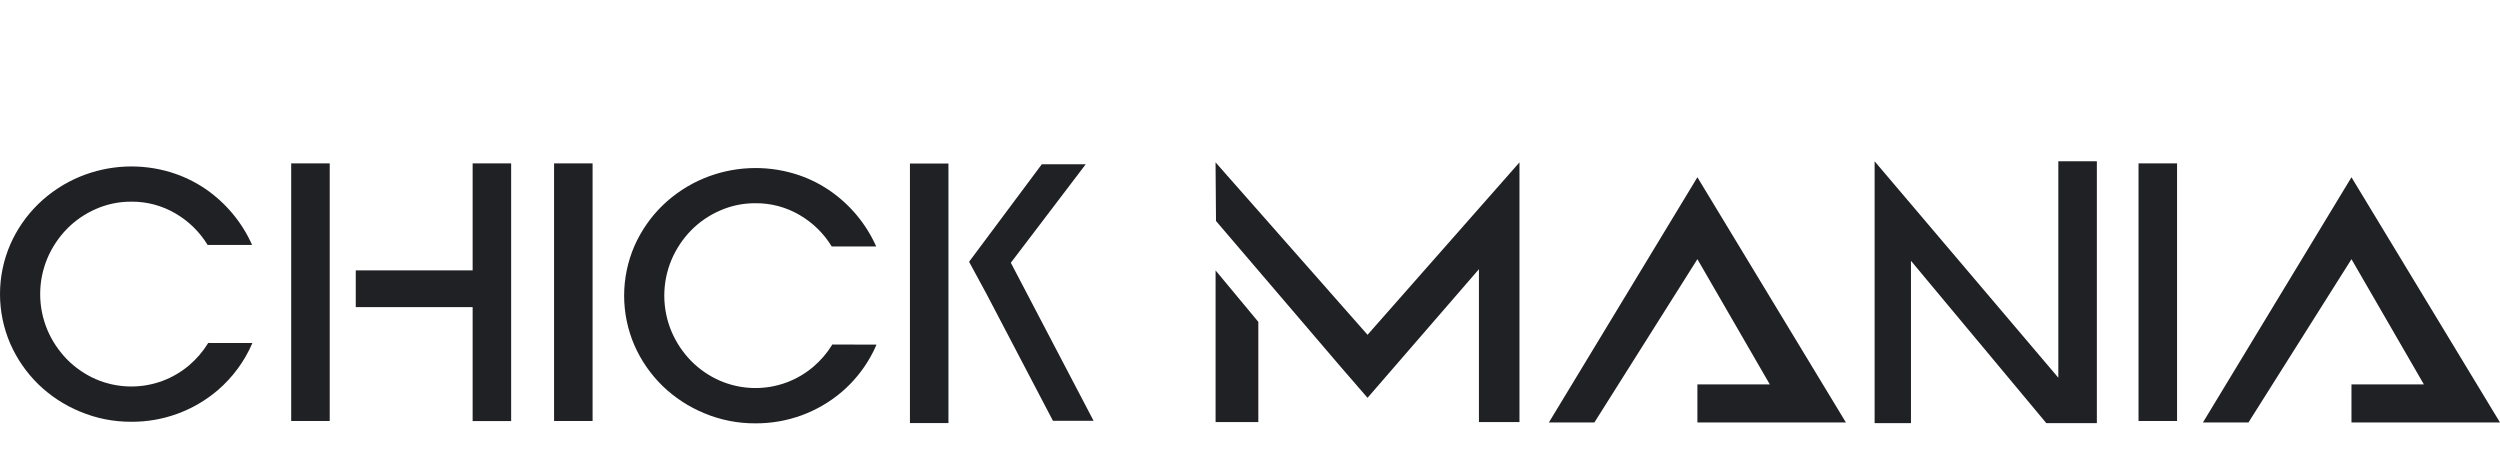 <svg width="124" height="23" viewBox="0 0 124 23" fill="none" xmlns="http://www.w3.org/2000/svg">
<g clip-path="url(#clip0_1_960)">
<path d="M12.519 17.014C12.131 17.919 11.539 18.723 10.79 19.364C9.597 20.377 8.079 20.93 6.511 20.92C5.64 20.924 4.777 20.753 3.974 20.417C3.203 20.1 2.5 19.64 1.902 19.061C1.313 18.486 0.841 17.803 0.511 17.051C0.174 16.273 0 15.434 0 14.586C0 13.739 0.174 12.9 0.511 12.122C0.841 11.37 1.314 10.689 1.902 10.116C2.5 9.536 3.203 9.076 3.974 8.758C5.399 8.174 6.983 8.097 8.458 8.542C9.06 8.725 9.631 8.996 10.153 9.345C11.184 10.042 11.998 11.013 12.503 12.148H10.297C9.906 11.506 9.361 10.971 8.71 10.591C8.045 10.199 7.285 9.995 6.513 10.003C5.908 9.999 5.309 10.123 4.755 10.367C4.218 10.6 3.73 10.935 3.32 11.353C2.91 11.773 2.582 12.266 2.352 12.806C2.115 13.37 1.993 13.976 1.993 14.587C1.993 15.199 2.115 15.804 2.352 16.369C2.582 16.908 2.911 17.401 3.32 17.821C3.731 18.239 4.218 18.574 4.755 18.808C5.803 19.259 6.986 19.29 8.056 18.894C8.537 18.715 8.982 18.455 9.374 18.125C9.749 17.806 10.071 17.43 10.328 17.011L12.519 17.014Z" fill="#202124"/>
<path d="M29.392 8.104H27.482V20.881H29.392V8.104Z" fill="#202124"/>
<path d="M92.981 8V20.986H94.784V12.937L101.497 20.986H104.004L92.981 8ZM102.093 8V18.75L104.004 20.986V8H102.093Z" fill="#202124"/>
<path d="M23.443 8.104V13.411H17.646V15.233H23.443V20.885H25.353V8.104H23.443ZM14.443 20.881H16.354V8.104H14.443V20.881Z" fill="#202124"/>
<path d="M50.137 13.033L53.852 8.148H51.673L48.066 12.984L48.941 14.598L52.227 20.873H54.243L50.137 13.033ZM45.133 20.985H47.043V8.11H45.133V20.985Z" fill="#202124"/>
<path d="M107.982 8.104H106.071V20.881H107.982V8.104Z" fill="#202124"/>
<path d="M43.476 17.094C43.384 17.309 43.28 17.518 43.164 17.722C42.796 18.373 42.316 18.956 41.747 19.442C40.554 20.456 39.036 21.008 37.468 20.998C36.597 21.003 35.734 20.832 34.931 20.496C34.16 20.178 33.457 19.718 32.859 19.139C32.27 18.564 31.798 17.882 31.468 17.129C31.131 16.351 30.957 15.512 30.957 14.665C30.957 13.817 31.131 12.978 31.468 12.2C31.798 11.449 32.271 10.768 32.859 10.194C33.457 9.615 34.16 9.154 34.931 8.836C36.356 8.252 37.94 8.176 39.415 8.62C40.017 8.803 40.588 9.073 41.11 9.423C42.141 10.119 42.955 11.09 43.46 12.225H41.254C40.863 11.583 40.318 11.048 39.667 10.668C39.002 10.276 38.242 10.072 37.469 10.08C36.864 10.076 36.265 10.2 35.712 10.444C35.174 10.677 34.686 11.011 34.276 11.429C33.866 11.85 33.538 12.342 33.308 12.882C33.071 13.446 32.949 14.052 32.949 14.664C32.949 15.275 33.071 15.881 33.308 16.445C33.538 16.985 33.866 17.477 34.276 17.898C34.687 18.316 35.174 18.65 35.712 18.884C36.76 19.336 37.942 19.367 39.012 18.971C39.493 18.792 39.939 18.531 40.331 18.201C40.706 17.882 41.028 17.506 41.285 17.087L43.476 17.094Z" fill="#202124"/>
<path d="M60.293 13.414L62.413 15.965V20.936H60.293V13.414Z" fill="#202124"/>
<path d="M75.366 8.054V20.936H73.355V13.352L67.83 19.732L66.514 18.213L60.314 10.962L60.291 8.052L67.83 16.606L75.366 8.054Z" fill="#202124"/>
<path d="M116.633 19.067H120.225L116.633 12.855L111.524 20.953H109.266L109.38 20.765L116.633 8.792L124 20.955H116.633V19.067Z" fill="#202124"/>
<path d="M84.191 19.067H87.783L84.191 12.855L79.082 20.953H76.824L76.939 20.765L84.191 8.792L91.558 20.955H84.191V19.067Z" fill="#202124"/>
</g>
<defs>
<clipPath id="clip0_1_960">
<rect width="124" height="13" fill="white" transform="translate(0 8)"/>
</clipPath>
</defs>
</svg>
